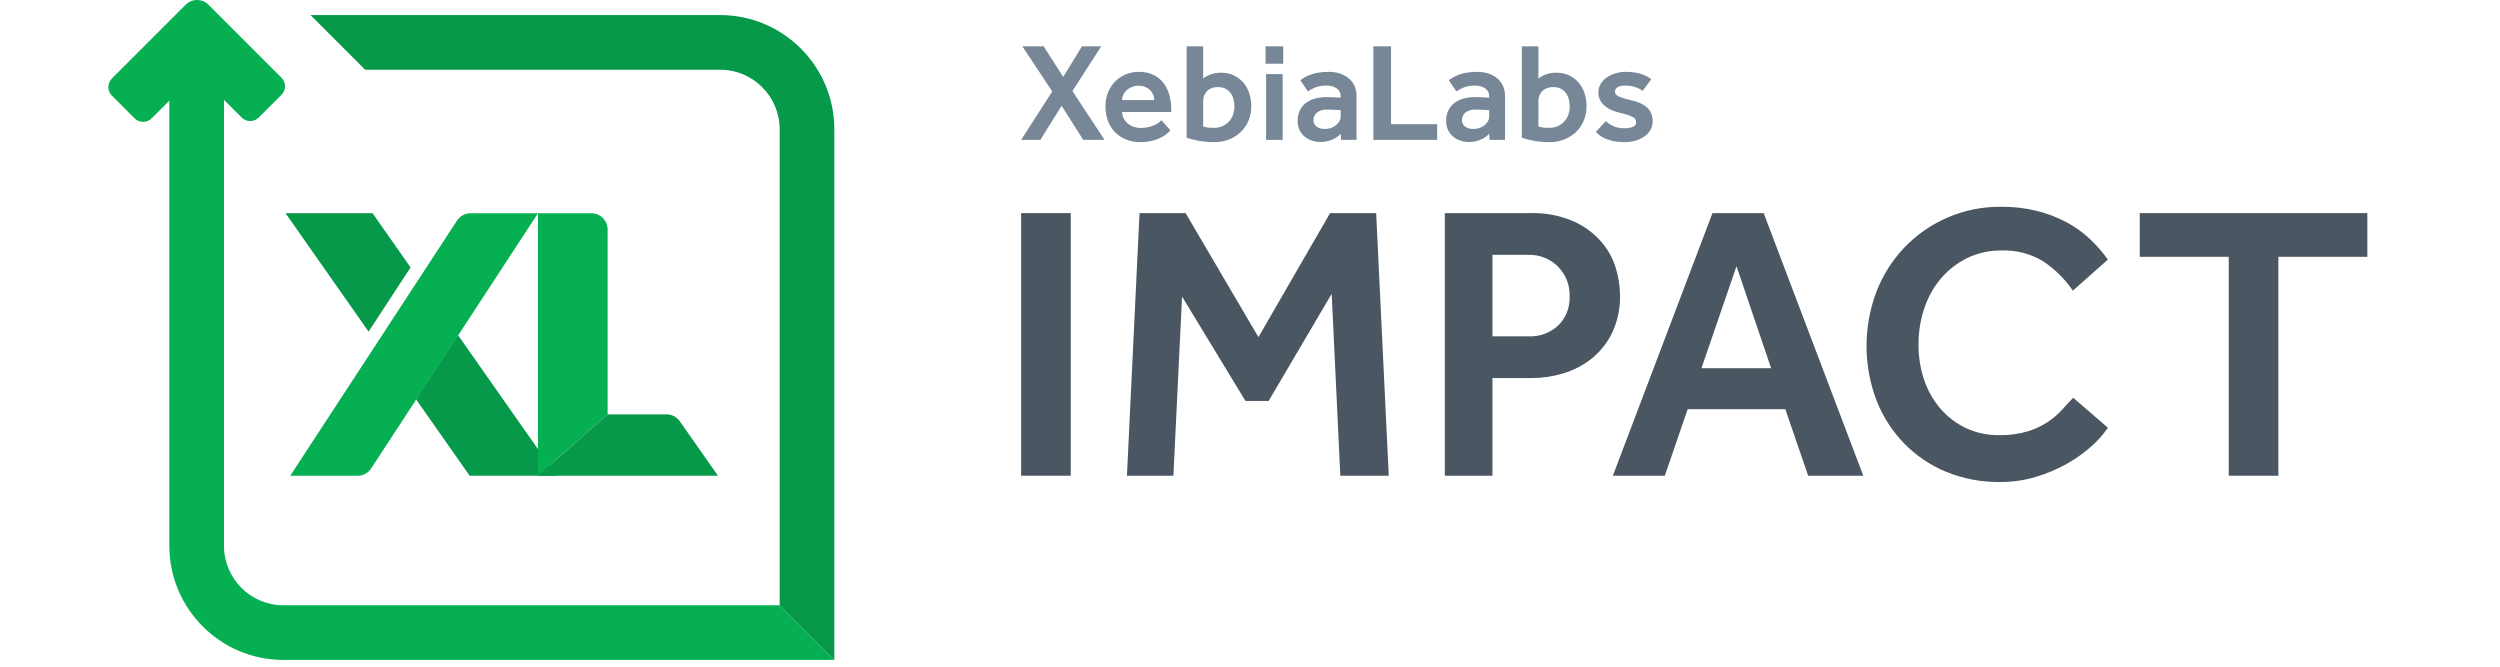<?xml version="1.0" encoding="UTF-8"?>
<svg width="300px" height="80px" viewBox="0 0 300 80" version="1.1" xmlns="http://www.w3.org/2000/svg" xmlns:xlink="http://www.w3.org/1999/xlink">
    <!-- Generator: Sketch 50.2 (55047) - http://www.bohemiancoding.com/sketch -->
    <title>xli-2color-mark-300</title>
    <desc>Created with Sketch.</desc>
    <defs></defs>
    <g id="xli-2color-mark-300" stroke="none" stroke-width="1" fill="none" fill-rule="evenodd">
        <g transform="translate(13, 0)" fill-rule="nonzero">
            <path d="M179.698,14.532 C179.968,14.794 180.285,15.002 180.633,15.146 C181.041,15.315 181.479,15.398 181.92,15.39 C182.27,15.403 182.619,15.346 182.947,15.222 C183.183,15.141 183.34,14.916 183.334,14.666 C183.346,14.417 183.206,14.184 182.981,14.077 C182.789,13.967 182.585,13.876 182.375,13.808 C182.032,13.695 181.684,13.599 181.331,13.522 C181.045,13.449 180.764,13.359 180.49,13.252 C180.196,13.139 179.921,12.983 179.673,12.79 C179.423,12.596 179.211,12.356 179.051,12.083 C178.881,11.783 178.797,11.442 178.806,11.098 C178.8,10.727 178.899,10.362 179.092,10.046 C179.284,9.737 179.539,9.473 179.841,9.272 C180.162,9.058 180.514,8.896 180.885,8.792 C181.265,8.681 181.659,8.624 182.055,8.624 C182.654,8.611 183.252,8.685 183.831,8.842 C184.306,8.982 184.754,9.204 185.152,9.499 L184.125,10.896 C183.866,10.715 183.583,10.571 183.284,10.467 C182.889,10.33 182.473,10.264 182.055,10.273 C181.713,10.242 181.369,10.315 181.07,10.484 C180.899,10.598 180.795,10.791 180.792,10.997 C180.792,11.244 180.947,11.437 181.255,11.578 C181.721,11.768 182.203,11.917 182.695,12.024 C183.066,12.103 183.429,12.216 183.78,12.36 C184.081,12.483 184.359,12.654 184.605,12.865 C184.831,13.063 185.012,13.307 185.135,13.581 C185.266,13.892 185.329,14.228 185.32,14.565 C185.325,14.928 185.232,15.286 185.051,15.601 C184.868,15.913 184.618,16.18 184.319,16.383 C183.989,16.606 183.625,16.774 183.242,16.88 C182.817,17 182.378,17.059 181.937,17.057 C181.257,17.066 180.579,16.961 179.934,16.745 C179.386,16.568 178.893,16.252 178.504,15.828 L179.698,14.532 Z" id="Shape" fill="#778798"></path>
            <polygon id="Shape" fill="#778798" points="113.269 10.98 109.684 5.56 112.243 5.56 114.583 9.229 116.838 5.56 119.144 5.56 115.693 10.93 119.548 16.787 116.99 16.787 114.397 12.697 111.839 16.787 109.533 16.787"></polygon>
            <path d="M127.449,15.642 L127.171,15.92 C126.973,16.106 126.753,16.268 126.515,16.4 C126.169,16.593 125.802,16.746 125.421,16.854 C124.903,16.999 124.367,17.067 123.83,17.056 C123.242,17.064 122.659,16.955 122.114,16.737 C121.104,16.337 120.315,15.521 119.95,14.498 C119.748,13.937 119.648,13.344 119.656,12.747 C119.651,12.192 119.751,11.641 119.95,11.123 C120.137,10.638 120.418,10.195 120.775,9.819 C121.133,9.445 121.562,9.148 122.037,8.943 C122.551,8.725 123.104,8.616 123.662,8.623 C124.294,8.604 124.921,8.74 125.488,9.019 C125.966,9.264 126.378,9.619 126.692,10.054 C127,10.491 127.222,10.982 127.348,11.502 C127.483,12.041 127.551,12.595 127.55,13.151 L127.55,13.437 L121.659,13.437 C121.655,13.713 121.721,13.986 121.853,14.229 C121.979,14.462 122.151,14.668 122.357,14.834 C122.568,15.005 122.808,15.136 123.064,15.222 C123.316,15.309 123.58,15.355 123.847,15.356 C124.445,15.367 125.037,15.243 125.581,14.994 C125.758,14.914 125.925,14.813 126.077,14.691 C126.206,14.585 126.305,14.498 126.372,14.43 L127.449,15.642 Z M125.514,12.007 C125.512,11.799 125.472,11.594 125.396,11.401 C125.316,11.198 125.199,11.013 125.051,10.854 C124.886,10.682 124.688,10.544 124.47,10.45 C124.215,10.339 123.94,10.285 123.662,10.29 C123.365,10.284 123.07,10.339 122.795,10.45 C122.562,10.544 122.348,10.681 122.164,10.854 C122.001,11.009 121.869,11.195 121.777,11.401 C121.689,11.591 121.644,11.798 121.642,12.007 L125.514,12.007 Z" id="Shape" fill="#778798"></path>
            <path d="M129.394,5.56 L131.38,5.56 L131.38,9.431 C131.611,9.238 131.873,9.084 132.155,8.977 C132.592,8.798 133.062,8.712 133.535,8.725 C134.06,8.715 134.581,8.824 135.058,9.045 C135.491,9.25 135.878,9.542 136.194,9.903 C136.517,10.277 136.76,10.712 136.91,11.182 C137.074,11.688 137.157,12.216 137.154,12.748 C137.158,13.321 137.052,13.889 136.842,14.422 C136.642,14.933 136.338,15.398 135.95,15.786 C135.547,16.184 135.069,16.498 134.545,16.712 C133.957,16.949 133.327,17.066 132.693,17.057 C132.058,17.061 131.424,17.005 130.799,16.888 C130.324,16.802 129.854,16.684 129.394,16.535 L129.394,5.56 Z M131.38,15.171 C131.539,15.228 131.702,15.27 131.868,15.297 C132.131,15.331 132.395,15.345 132.66,15.34 C133.024,15.348 133.386,15.276 133.72,15.129 C134.014,14.996 134.277,14.804 134.494,14.565 C134.708,14.329 134.871,14.051 134.974,13.749 C135.08,13.443 135.134,13.122 135.134,12.798 C135.134,12.503 135.098,12.209 135.024,11.923 C134.956,11.654 134.839,11.4 134.679,11.174 C134.523,10.956 134.318,10.777 134.081,10.652 C133.813,10.516 133.515,10.45 133.214,10.458 C132.714,10.421 132.219,10.588 131.843,10.921 C131.521,11.263 131.354,11.723 131.38,12.192 L131.38,15.171 Z" id="Shape" fill="#778798"></path>
            <polygon id="Shape" fill="#778798" points="138.933 8.893 140.919 8.893 140.919 16.787 138.933 16.787"></polygon>
            <path d="M147.881,16.046 C147.611,16.346 147.277,16.582 146.905,16.737 C146.445,16.943 145.945,17.047 145.441,17.04 C145.112,17.039 144.786,16.988 144.473,16.888 C144.155,16.788 143.859,16.632 143.597,16.425 C143.327,16.21 143.109,15.937 142.958,15.626 C142.788,15.268 142.705,14.876 142.714,14.481 C142.707,14.066 142.793,13.655 142.966,13.278 C143.13,12.93 143.372,12.625 143.673,12.386 C143.998,12.133 144.37,11.947 144.767,11.839 C145.227,11.711 145.703,11.648 146.181,11.653 C146.338,11.653 146.512,11.656 146.703,11.662 C146.894,11.667 147.079,11.676 147.258,11.687 C147.46,11.698 147.668,11.71 147.881,11.721 L147.881,11.536 C147.893,11.167 147.715,10.817 147.41,10.61 C147.046,10.371 146.616,10.253 146.181,10.273 C145.722,10.255 145.264,10.33 144.834,10.492 C144.524,10.624 144.226,10.781 143.942,10.963 L143.034,9.616 C143.19,9.504 143.37,9.389 143.572,9.271 C143.797,9.143 144.034,9.036 144.279,8.951 C144.583,8.847 144.896,8.768 145.213,8.716 C145.622,8.65 146.036,8.619 146.45,8.623 C146.916,8.617 147.379,8.688 147.822,8.834 C148.207,8.96 148.565,9.16 148.874,9.423 C149.163,9.672 149.393,9.982 149.547,10.332 C149.706,10.695 149.787,11.088 149.783,11.485 L149.783,16.787 L147.931,16.787 L147.881,16.046 Z M147.881,13.219 C147.679,13.208 147.483,13.196 147.292,13.185 C147.135,13.174 146.969,13.166 146.796,13.16 C146.621,13.154 146.473,13.151 146.349,13.151 C145.869,13.102 145.387,13.237 145.003,13.53 C144.758,13.752 144.618,14.067 144.616,14.397 C144.602,14.704 144.737,14.998 144.978,15.188 C145.292,15.4 145.668,15.501 146.046,15.474 C146.504,15.473 146.949,15.319 147.309,15.037 C147.474,14.906 147.614,14.746 147.721,14.565 C147.826,14.393 147.881,14.195 147.881,13.993 L147.881,13.219 Z" id="Shape" fill="#778798"></path>
            <polygon id="Shape" fill="#778798" points="151.803 5.56 153.924 5.56 153.924 14.902 159.462 14.902 159.462 16.787 151.803 16.787"></polygon>
            <path d="M165.702,16.046 C165.432,16.346 165.098,16.582 164.726,16.737 C164.265,16.943 163.766,17.047 163.261,17.04 C162.933,17.039 162.606,16.988 162.293,16.888 C161.976,16.788 161.679,16.632 161.418,16.425 C161.148,16.21 160.929,15.937 160.778,15.626 C160.609,15.268 160.525,14.876 160.535,14.481 C160.527,14.066 160.614,13.655 160.787,13.278 C160.951,12.93 161.193,12.625 161.494,12.386 C161.819,12.133 162.191,11.947 162.588,11.839 C163.048,11.711 163.524,11.648 164.002,11.653 C164.159,11.653 164.333,11.656 164.523,11.662 C164.714,11.667 164.899,11.676 165.079,11.687 C165.281,11.698 165.489,11.71 165.702,11.721 L165.702,11.536 C165.714,11.167 165.536,10.817 165.231,10.61 C164.867,10.371 164.436,10.253 164.002,10.273 C163.543,10.255 163.085,10.33 162.655,10.492 C162.345,10.624 162.047,10.781 161.763,10.963 L160.854,9.616 C161.011,9.504 161.191,9.389 161.393,9.271 C161.618,9.143 161.854,9.036 162.099,8.951 C162.404,8.847 162.716,8.768 163.034,8.716 C163.443,8.65 163.857,8.619 164.271,8.623 C164.737,8.617 165.2,8.688 165.643,8.834 C166.028,8.96 166.385,9.16 166.695,9.423 C166.984,9.672 167.214,9.982 167.368,10.332 C167.527,10.695 167.607,11.088 167.604,11.485 L167.604,16.787 L165.752,16.787 L165.702,16.046 Z M165.702,13.219 C165.5,13.208 165.303,13.196 165.113,13.185 C164.955,13.174 164.79,13.166 164.616,13.16 C164.442,13.154 164.293,13.151 164.17,13.151 C163.689,13.102 163.208,13.237 162.823,13.53 C162.579,13.752 162.438,14.067 162.437,14.397 C162.423,14.704 162.557,14.998 162.798,15.188 C163.113,15.4 163.489,15.501 163.867,15.474 C164.325,15.473 164.769,15.319 165.13,15.037 C165.294,14.906 165.434,14.746 165.542,14.565 C165.647,14.393 165.702,14.195 165.702,13.993 L165.702,13.219 Z" id="Shape" fill="#778798"></path>
            <path d="M169.624,5.56 L171.61,5.56 L171.61,9.431 C171.841,9.238 172.103,9.084 172.385,8.977 C172.822,8.798 173.292,8.712 173.765,8.725 C174.29,8.715 174.811,8.824 175.288,9.045 C175.721,9.25 176.108,9.542 176.424,9.903 C176.747,10.277 176.99,10.712 177.14,11.182 C177.304,11.688 177.387,12.216 177.384,12.748 C177.388,13.321 177.282,13.889 177.072,14.422 C176.872,14.933 176.568,15.398 176.18,15.786 C175.777,16.184 175.299,16.498 174.775,16.712 C174.187,16.949 173.557,17.066 172.923,17.057 C172.288,17.061 171.654,17.005 171.029,16.888 C170.554,16.802 170.084,16.684 169.624,16.535 L169.624,5.56 Z M171.61,15.171 C171.769,15.228 171.932,15.27 172.098,15.297 C172.361,15.331 172.625,15.345 172.89,15.34 C173.254,15.348 173.616,15.276 173.95,15.129 C174.244,14.996 174.507,14.804 174.724,14.565 C174.938,14.329 175.101,14.051 175.204,13.749 C175.31,13.443 175.364,13.122 175.364,12.798 C175.365,12.503 175.328,12.209 175.255,11.923 C175.187,11.654 175.07,11.4 174.91,11.174 C174.753,10.956 174.549,10.777 174.312,10.652 C174.043,10.517 173.745,10.45 173.445,10.458 C172.944,10.421 172.449,10.588 172.073,10.921 C171.751,11.264 171.584,11.723 171.61,12.192 L171.61,15.171 Z" id="Shape" fill="#778798"></path>
            <rect id="Rectangle-path" fill="#778798" x="138.866" y="5.56" width="2.121" height="2.087"></rect>
            <path d="M3.145,14.197 L0.426,11.479 C-0.142,10.91 -0.142,9.989 0.426,9.42 L9.277,0.569 C9.641,0.205 10.135,1.99747315e-05 10.65,1.99747315e-05 C11.164,1.99747315e-05 11.658,0.205 12.022,0.569 L20.777,9.325 C21.05,9.598 21.203,9.968 21.203,10.354 C21.203,10.74 21.05,11.11 20.777,11.383 L18.056,14.102 C17.488,14.67 16.566,14.67 15.998,14.102 L10.649,8.752 L5.203,14.198 C4.635,14.766 3.713,14.766 3.145,14.197 Z" id="Shape" fill="#06B052"></path>
            <path d="M80.559,72.635 L21.014,72.635 C17.075,72.63 13.884,69.439 13.88,65.501 L13.88,7.729 L7.319,7.729 L7.319,65.501 C7.328,73.061 13.454,79.187 21.014,79.196 L87.12,79.196 L80.559,72.635 Z" id="Shape" fill="#06B052"></path>
            <polygon id="Shape" fill="#059949" points="53.797 57.09 41.957 40.207 36.92 47.91 43.36 57.09"></polygon>
            <path d="M43.465,25.592 C42.81,25.592 42.199,25.922 41.841,26.471 L21.825,57.091 L29.915,57.091 C30.582,57.091 31.202,56.749 31.557,56.184 L51.556,25.592 L43.465,25.592 Z" id="Shape" fill="#06B052"></path>
            <path d="M59.915,49.724 L59.915,27.532 C59.915,26.461 59.046,25.592 57.974,25.592 L51.556,25.592 L51.556,57.091 L59.915,49.724 Z" id="Shape" fill="#06B052"></path>
            <path d="M68.573,50.551 C68.21,50.033 67.617,49.724 66.984,49.724 L59.915,49.724 L51.556,57.091 L51.556,57.091 L73.159,57.091 L68.573,50.551 Z" id="Shape" fill="#059949"></path>
            <polygon id="Shape" fill="#059949" points="31.707 25.587 21.267 25.587 31.23 39.797 36.27 32.09"></polygon>
            <path d="M73.425,1.808 L24.262,1.81 L30.823,8.369 L73.425,8.369 C77.363,8.374 80.554,11.565 80.559,15.503 L80.559,72.635 L87.12,79.196 L87.12,15.503 C87.111,7.944 80.985,1.817 73.425,1.808 Z" id="Shape" fill="#059949"></path>
            <polygon id="Shape" fill="#4A5661" points="109.534 25.572 115.487 25.572 115.487 57.086 109.534 57.086"></polygon>
            <polygon id="Shape" fill="#4A5661" points="123.744 25.572 129.271 25.572 138.012 40.455 146.611 25.572 152.139 25.572 153.651 57.086 147.84 57.086 146.801 35.257 139.241 48.109 136.453 48.109 128.846 35.588 127.807 57.086 122.232 57.086"></polygon>
            <path d="M160.377,25.572 L170.488,25.572 C172.344,25.503 174.192,25.85 175.897,26.587 C177.176,27.171 178.312,28.026 179.228,29.092 C180.015,30.022 180.594,31.109 180.93,32.281 C181.226,33.294 181.385,34.343 181.402,35.399 C181.445,36.964 181.121,38.517 180.457,39.935 C179.875,41.134 179.036,42.191 178,43.029 C176.991,43.833 175.836,44.435 174.598,44.801 C173.388,45.172 172.131,45.363 170.865,45.368 L166.094,45.368 L166.094,57.086 L160.377,57.086 L160.377,25.572 Z M170.393,40.36 C171.728,40.427 173.032,39.949 174.008,39.037 C174.918,38.125 175.406,36.875 175.354,35.588 C175.41,34.252 174.907,32.953 173.966,32.002 C173.025,31.052 171.73,30.537 170.393,30.58 L166.094,30.58 L166.094,40.36 L170.393,40.36 Z" id="Shape" fill="#4A5661"></path>
            <path d="M192.497,25.572 L198.639,25.572 L210.593,57.086 L203.979,57.086 L201.238,49.101 L189.52,49.101 L186.78,57.086 L180.544,57.086 L192.497,25.572 Z M199.537,44.187 L195.379,31.95 L191.174,44.187 L199.537,44.187 Z" id="Shape" fill="#4A5661"></path>
            <path d="M239.947,51.322 C239.391,52.142 238.732,52.888 237.987,53.542 C237.082,54.348 236.091,55.053 235.034,55.645 C233.853,56.311 232.6,56.842 231.301,57.227 C229.906,57.643 228.457,57.85 227.001,57.842 C224.783,57.869 222.582,57.452 220.528,56.613 C218.627,55.829 216.906,54.663 215.473,53.188 C214.04,51.699 212.915,49.94 212.165,48.014 C210.59,43.826 210.59,39.209 212.165,35.021 C212.92,33.057 214.052,31.259 215.496,29.729 C218.539,26.533 222.778,24.752 227.19,24.815 C228.623,24.802 230.052,24.969 231.443,25.312 C232.666,25.616 233.848,26.069 234.963,26.658 C235.984,27.201 236.929,27.876 237.774,28.666 C238.577,29.421 239.305,30.252 239.947,31.147 L235.742,34.879 C234.803,33.499 233.608,32.313 232.222,31.383 C230.713,30.454 228.961,29.994 227.19,30.06 C225.751,30.037 224.327,30.352 223.033,30.981 C221.828,31.577 220.759,32.413 219.891,33.438 C219.005,34.497 218.331,35.716 217.906,37.029 C217.445,38.424 217.214,39.884 217.221,41.352 C217.21,42.798 217.442,44.235 217.906,45.605 C218.33,46.871 218.996,48.042 219.867,49.054 C220.713,50.027 221.75,50.815 222.914,51.369 C224.164,51.951 225.529,52.241 226.907,52.219 C228.082,52.245 229.254,52.085 230.38,51.747 C231.982,51.251 233.42,50.328 234.537,49.077 C234.994,48.558 235.411,48.109 235.789,47.731 L239.947,51.322 Z" id="Shape" fill="#4A5661"></path>
            <polygon id="Shape" fill="#4A5661" points="254.449 30.816 243.771 30.816 243.771 25.572 271.081 25.572 271.081 30.816 260.403 30.816 260.403 57.086 254.449 57.086"></polygon>
        </g>
    </g>
</svg>